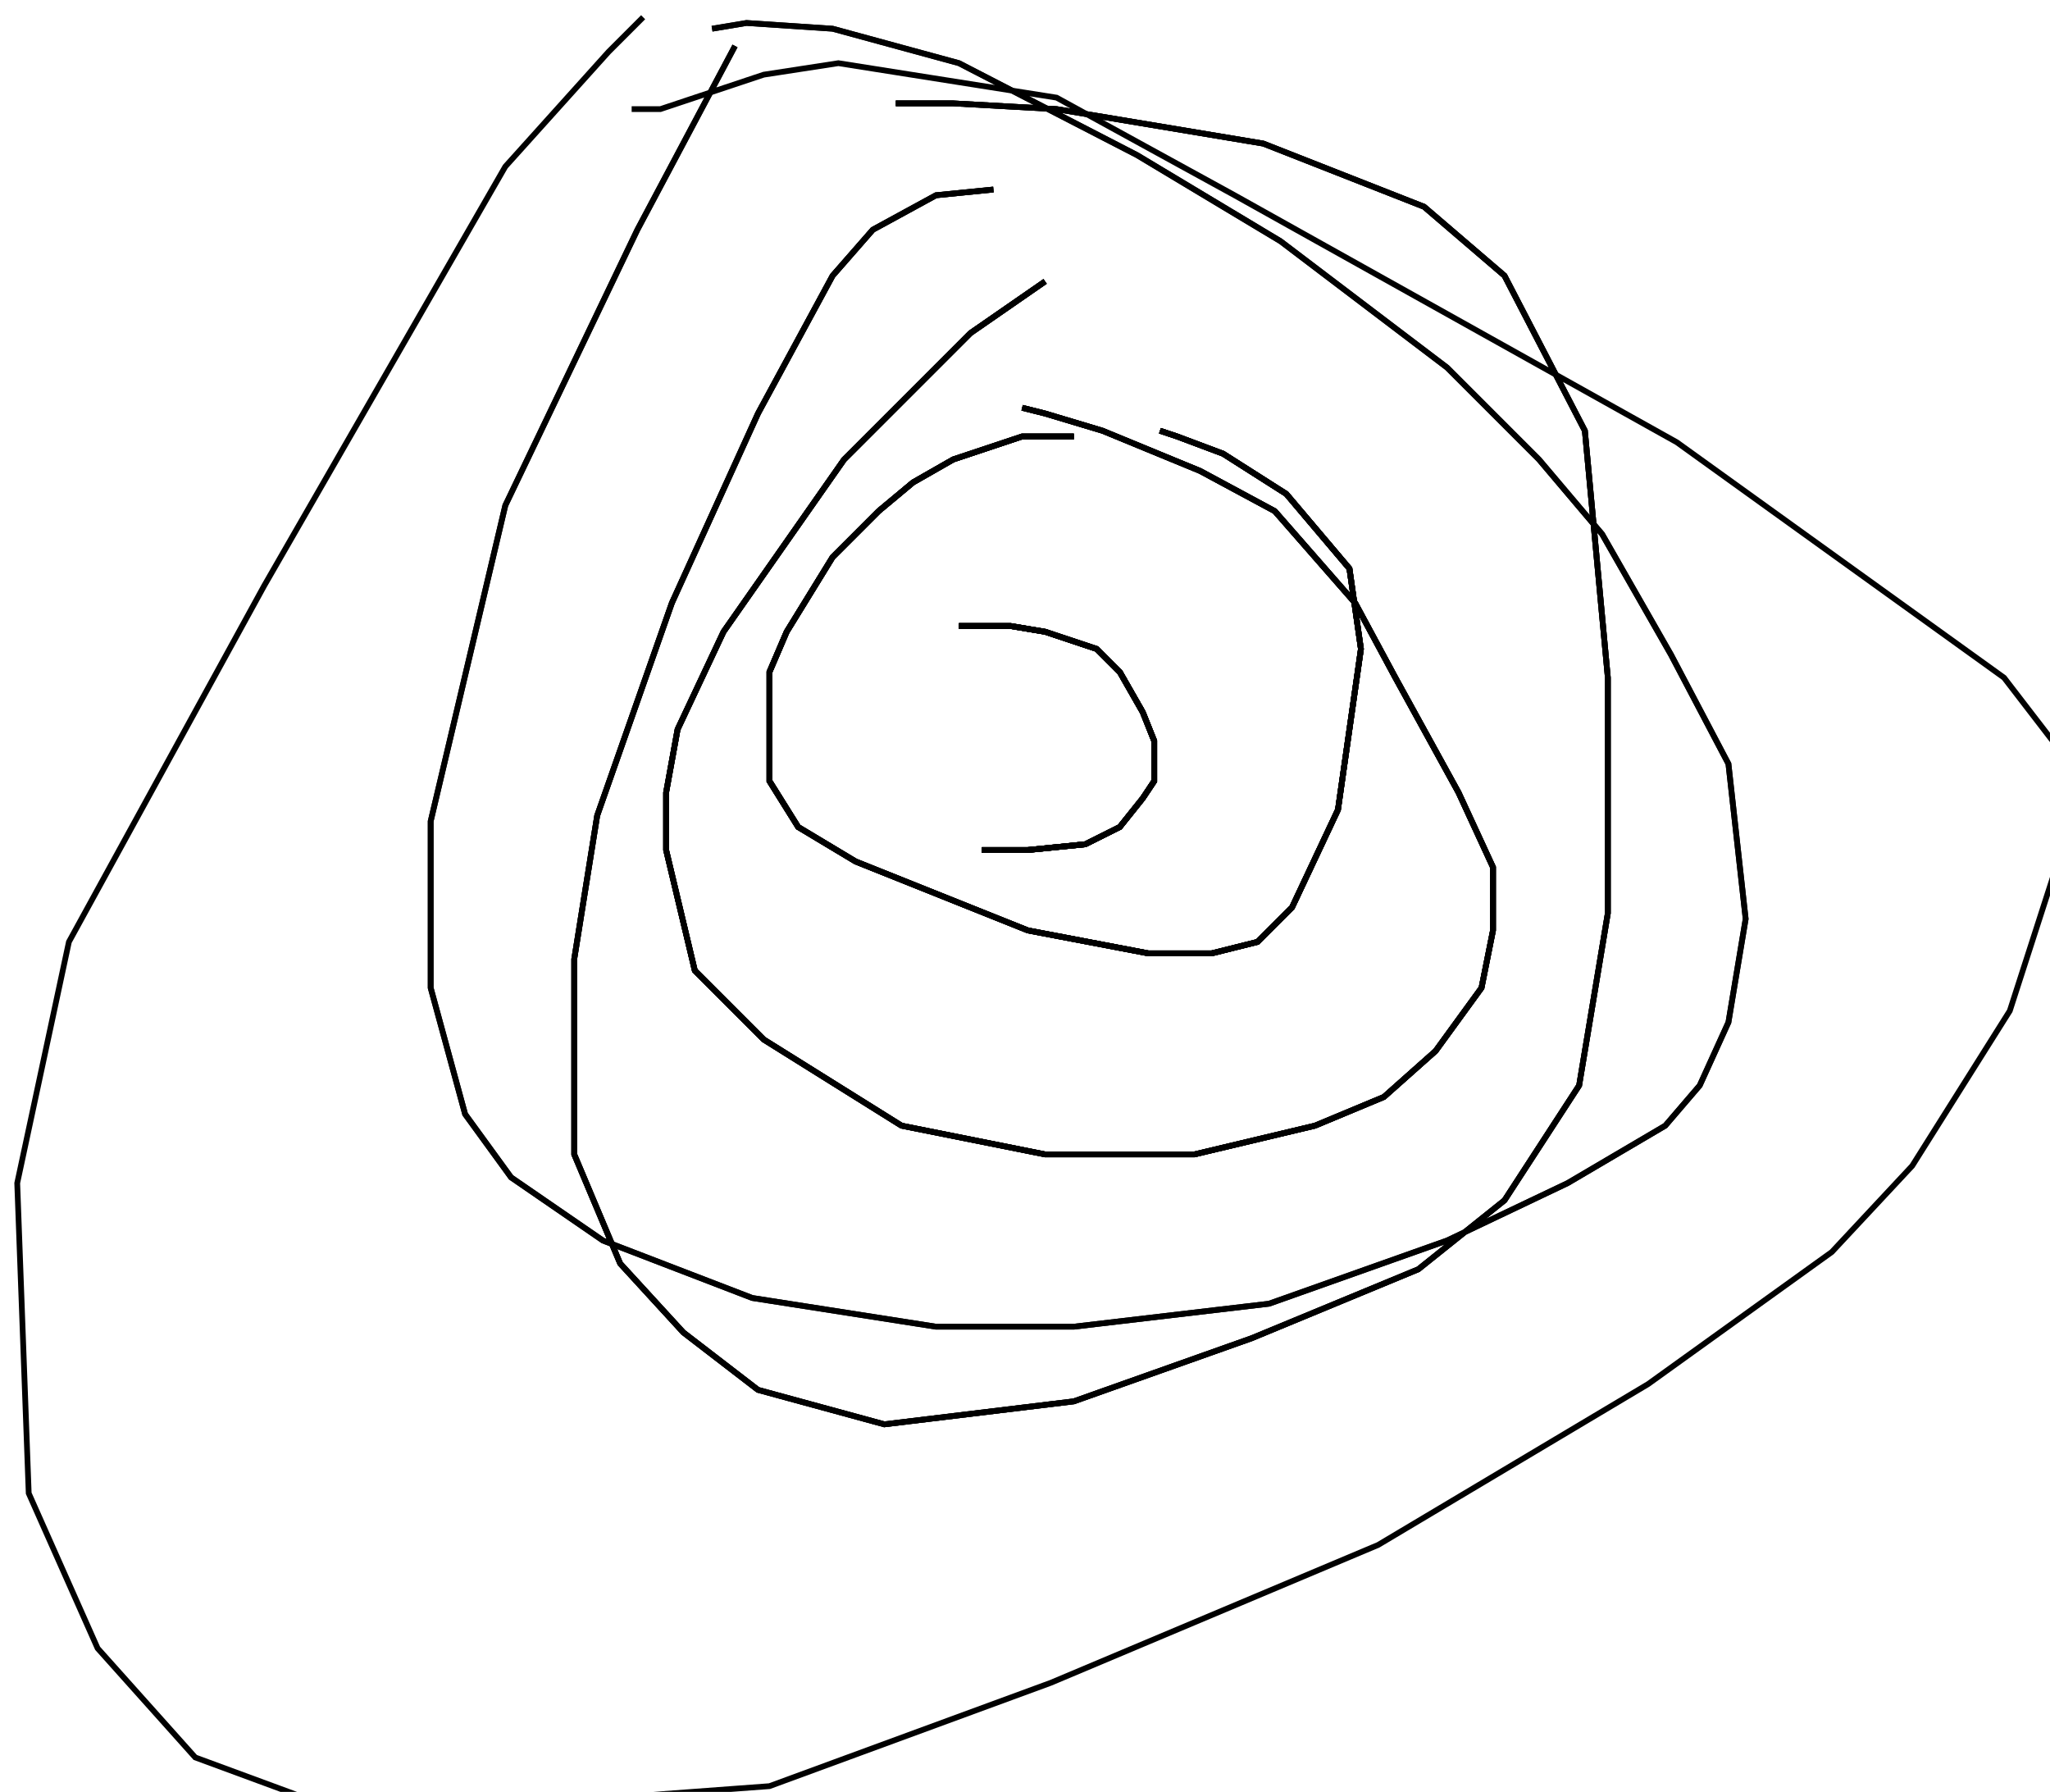 <?xml version="1.0" encoding="utf-8" ?>
<svg baseProfile="tiny" height="312" version="1.2" viewBox="-3 -3 357 312" width="357" xmlns="http://www.w3.org/2000/svg" xmlns:ev="http://www.w3.org/2001/xml-events" xmlns:xlink="http://www.w3.org/1999/xlink"><defs /><path d="M168 145 L176 145 L186 144 L192 141 L196 136 L198 133 L198 126 L196 121 L192 114 L188 110 L179 107 L173 106 L170 106 L166 106 L164 106 " fill="none" stroke="black" /><path d="M168 145 L176 145 L186 144 L192 141 L196 136 L198 133 L198 126 L196 121 L192 114 L188 110 L179 107 L173 106 L170 106 L166 106 L164 106 M184 73 L175 73 L163 77 L156 81 L150 86 L142 94 L134 107 L131 114 L131 124 L131 133 L136 141 L146 147 L176 159 L197 163 L208 163 L216 161 L222 155 L230 138 L234 110 L232 96 L221 83 L210 76 L202 73 L199 72 " fill="none" stroke="black" /><path d="M168 145 L176 145 L186 144 L192 141 L196 136 L198 133 L198 126 L196 121 L192 114 L188 110 L179 107 L173 106 L170 106 L166 106 L164 106 M184 73 L175 73 L163 77 L156 81 L150 86 L142 94 L134 107 L131 114 L131 124 L131 133 L136 141 L146 147 L176 159 L197 163 L208 163 L216 161 L222 155 L230 138 L234 110 L232 96 L221 83 L210 76 L202 73 L199 72 M179 46 L166 55 L144 77 L123 107 L115 124 L113 135 L113 145 L118 166 L130 178 L154 193 L179 198 L205 198 L226 193 L238 188 L247 180 L255 169 L257 159 L257 148 L251 135 L240 115 L233 102 L219 86 L206 79 L189 72 L179 69 L175 68 " fill="none" stroke="black" /><path d="M168 145 L176 145 L186 144 L192 141 L196 136 L198 133 L198 126 L196 121 L192 114 L188 110 L179 107 L173 106 L170 106 L166 106 L164 106 M184 73 L175 73 L163 77 L156 81 L150 86 L142 94 L134 107 L131 114 L131 124 L131 133 L136 141 L146 147 L176 159 L197 163 L208 163 L216 161 L222 155 L230 138 L234 110 L232 96 L221 83 L210 76 L202 73 L199 72 M179 46 L166 55 L144 77 L123 107 L115 124 L113 135 L113 145 L118 166 L130 178 L154 193 L179 198 L205 198 L226 193 L238 188 L247 180 L255 169 L257 159 L257 148 L251 135 L240 115 L233 102 L219 86 L206 79 L189 72 L179 69 L175 68 M170 30 L160 31 L149 37 L142 45 L129 69 L114 102 L101 139 L97 164 L97 198 L105 217 L116 229 L129 239 L151 245 L184 241 L215 230 L244 218 L259 206 L272 186 L277 156 L277 115 L273 72 L259 45 L245 33 L217 22 L181 16 L163 15 L155 15 L153 15 " fill="none" stroke="black" /><path d="M168 145 L176 145 L186 144 L192 141 L196 136 L198 133 L198 126 L196 121 L192 114 L188 110 L179 107 L173 106 L170 106 L166 106 L164 106 M184 73 L175 73 L163 77 L156 81 L150 86 L142 94 L134 107 L131 114 L131 124 L131 133 L136 141 L146 147 L176 159 L197 163 L208 163 L216 161 L222 155 L230 138 L234 110 L232 96 L221 83 L210 76 L202 73 L199 72 M179 46 L166 55 L144 77 L123 107 L115 124 L113 135 L113 145 L118 166 L130 178 L154 193 L179 198 L205 198 L226 193 L238 188 L247 180 L255 169 L257 159 L257 148 L251 135 L240 115 L233 102 L219 86 L206 79 L189 72 L179 69 L175 68 M170 30 L160 31 L149 37 L142 45 L129 69 L114 102 L101 139 L97 164 L97 198 L105 217 L116 229 L129 239 L151 245 L184 241 L215 230 L244 218 L259 206 L272 186 L277 156 L277 115 L273 72 L259 45 L245 33 L217 22 L181 16 L163 15 L155 15 L153 15 M125 5 L108 37 L85 85 L72 140 L72 169 L78 191 L86 202 L102 213 L128 223 L160 228 L184 228 L218 224 L249 213 L270 203 L287 193 L293 186 L298 175 L301 157 L298 130 L288 111 L276 90 L265 77 L249 61 L220 39 L195 24 L164 8 L142 2 L127 1 L121 2 " fill="none" stroke="black" /><path d="M168 145 L176 145 L186 144 L192 141 L196 136 L198 133 L198 126 L196 121 L192 114 L188 110 L179 107 L173 106 L170 106 L166 106 L164 106 M184 73 L175 73 L163 77 L156 81 L150 86 L142 94 L134 107 L131 114 L131 124 L131 133 L136 141 L146 147 L176 159 L197 163 L208 163 L216 161 L222 155 L230 138 L234 110 L232 96 L221 83 L210 76 L202 73 L199 72 M179 46 L166 55 L144 77 L123 107 L115 124 L113 135 L113 145 L118 166 L130 178 L154 193 L179 198 L205 198 L226 193 L238 188 L247 180 L255 169 L257 159 L257 148 L251 135 L240 115 L233 102 L219 86 L206 79 L189 72 L179 69 L175 68 M170 30 L160 31 L149 37 L142 45 L129 69 L114 102 L101 139 L97 164 L97 198 L105 217 L116 229 L129 239 L151 245 L184 241 L215 230 L244 218 L259 206 L272 186 L277 156 L277 115 L273 72 L259 45 L245 33 L217 22 L181 16 L163 15 L155 15 L153 15 M125 5 L108 37 L85 85 L72 140 L72 169 L78 191 L86 202 L102 213 L128 223 L160 228 L184 228 L218 224 L249 213 L270 203 L287 193 L293 186 L298 175 L301 157 L298 130 L288 111 L276 90 L265 77 L249 61 L220 39 L195 24 L164 8 L142 2 L127 1 L121 2 M109 0 L103 6 L85 26 L43 99 L9 161 L0 203 L2 257 L14 284 L31 303 L50 310 L77 312 L131 308 L180 290 L237 266 L284 238 L316 215 L330 200 L347 173 L357 142 L356 128 L346 115 L289 74 L212 31 L181 14 L143 8 L130 10 L112 16 L107 16 " fill="none" stroke="black" /></svg>